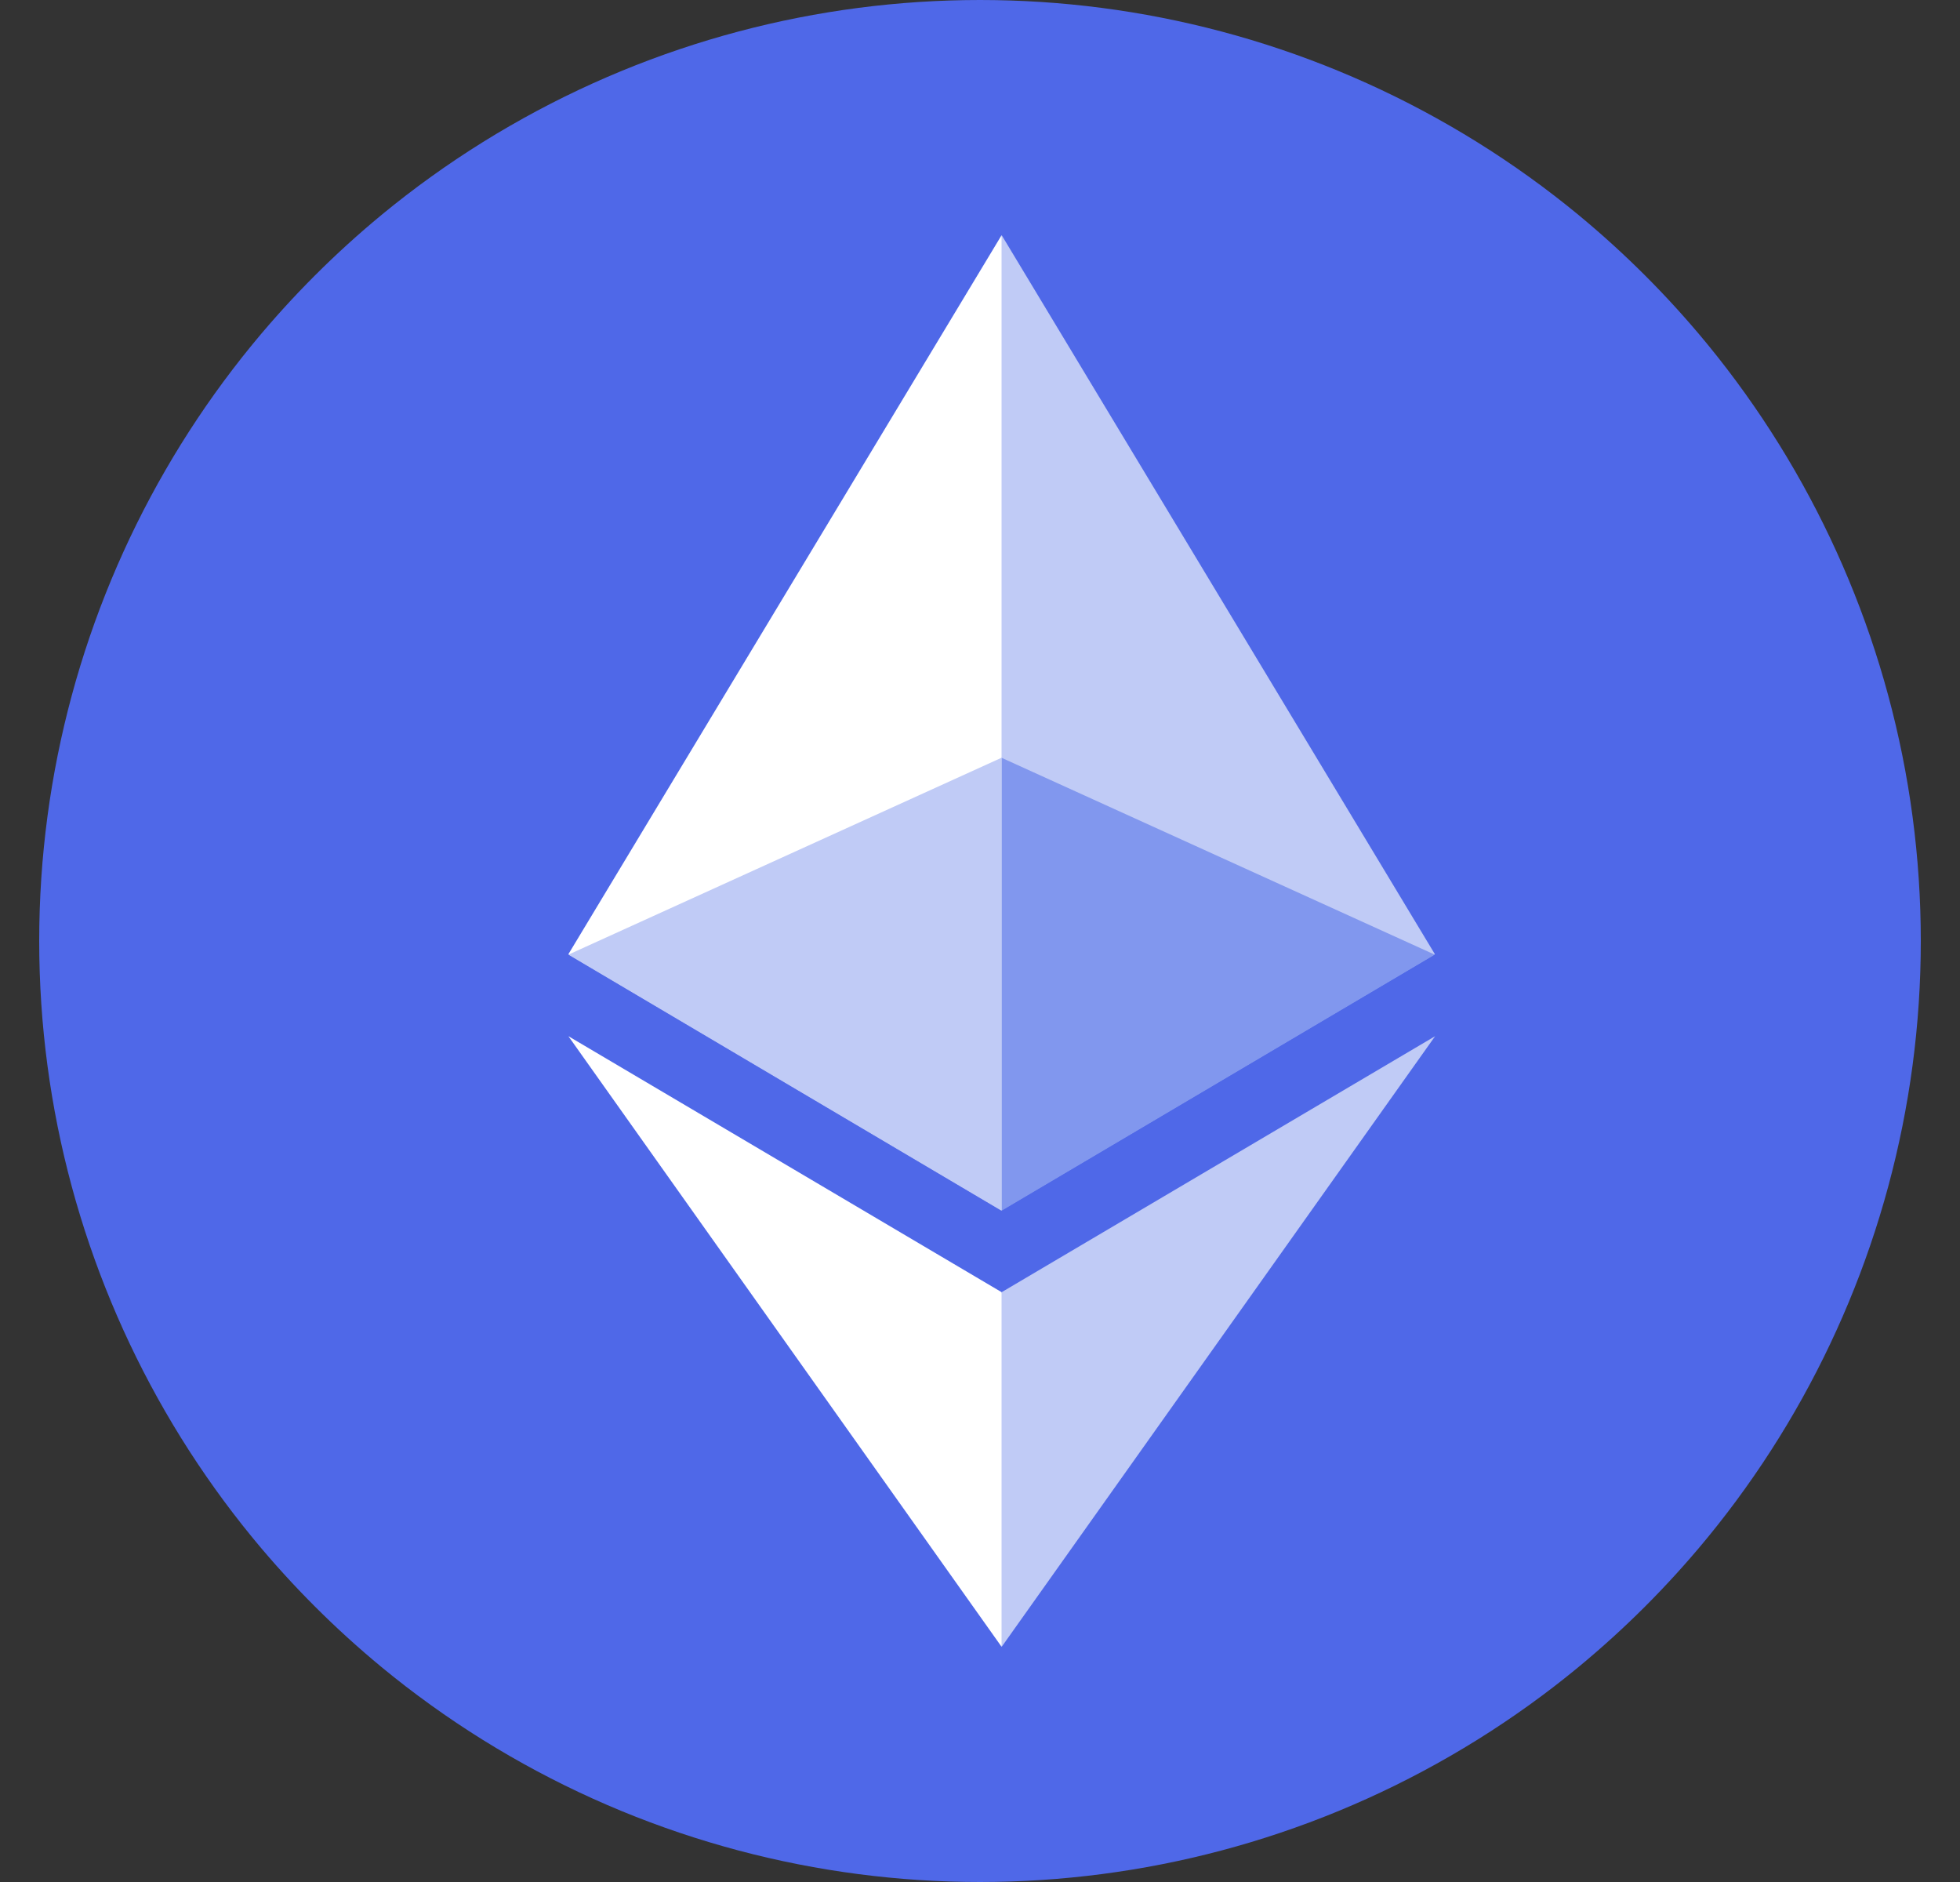 <svg width="25" height="24" fill="none" xmlns="http://www.w3.org/2000/svg"><rect width="100%" height="100%" fill="#333333" stroke="none"/><g clip-path="url(#a)"><circle cx="12.5" cy="12" r="12" fill="#4F68E8"/><path d="m12.777 3-.121.41v11.903l.12.12 5.526-3.265L12.777 3z" fill="#C0CBF6"/><path d="M12.775 3 7.25 12.168l5.525 3.266V3z" fill="#fff"/><path d="m12.777 16.478-.068.083v4.24l.068.199 5.528-7.786-5.528 3.264z" fill="#C0CBF6"/><path d="M12.775 21v-4.522L7.25 13.214 12.775 21z" fill="#fff"/><path d="m12.774 15.44 5.526-3.266-5.526-2.511v5.777z" fill="#8197EE"/><path d="m7.25 12.174 5.525 3.266V9.663L7.25 12.174z" fill="#C0CBF6"/></g><defs><clipPath id="a"><path d="M.5 12c0-6.627 5.373-12 12-12s12 5.373 12 12-5.373 12-12 12-12-5.373-12-12z" fill="#fff"/></clipPath></defs></svg>